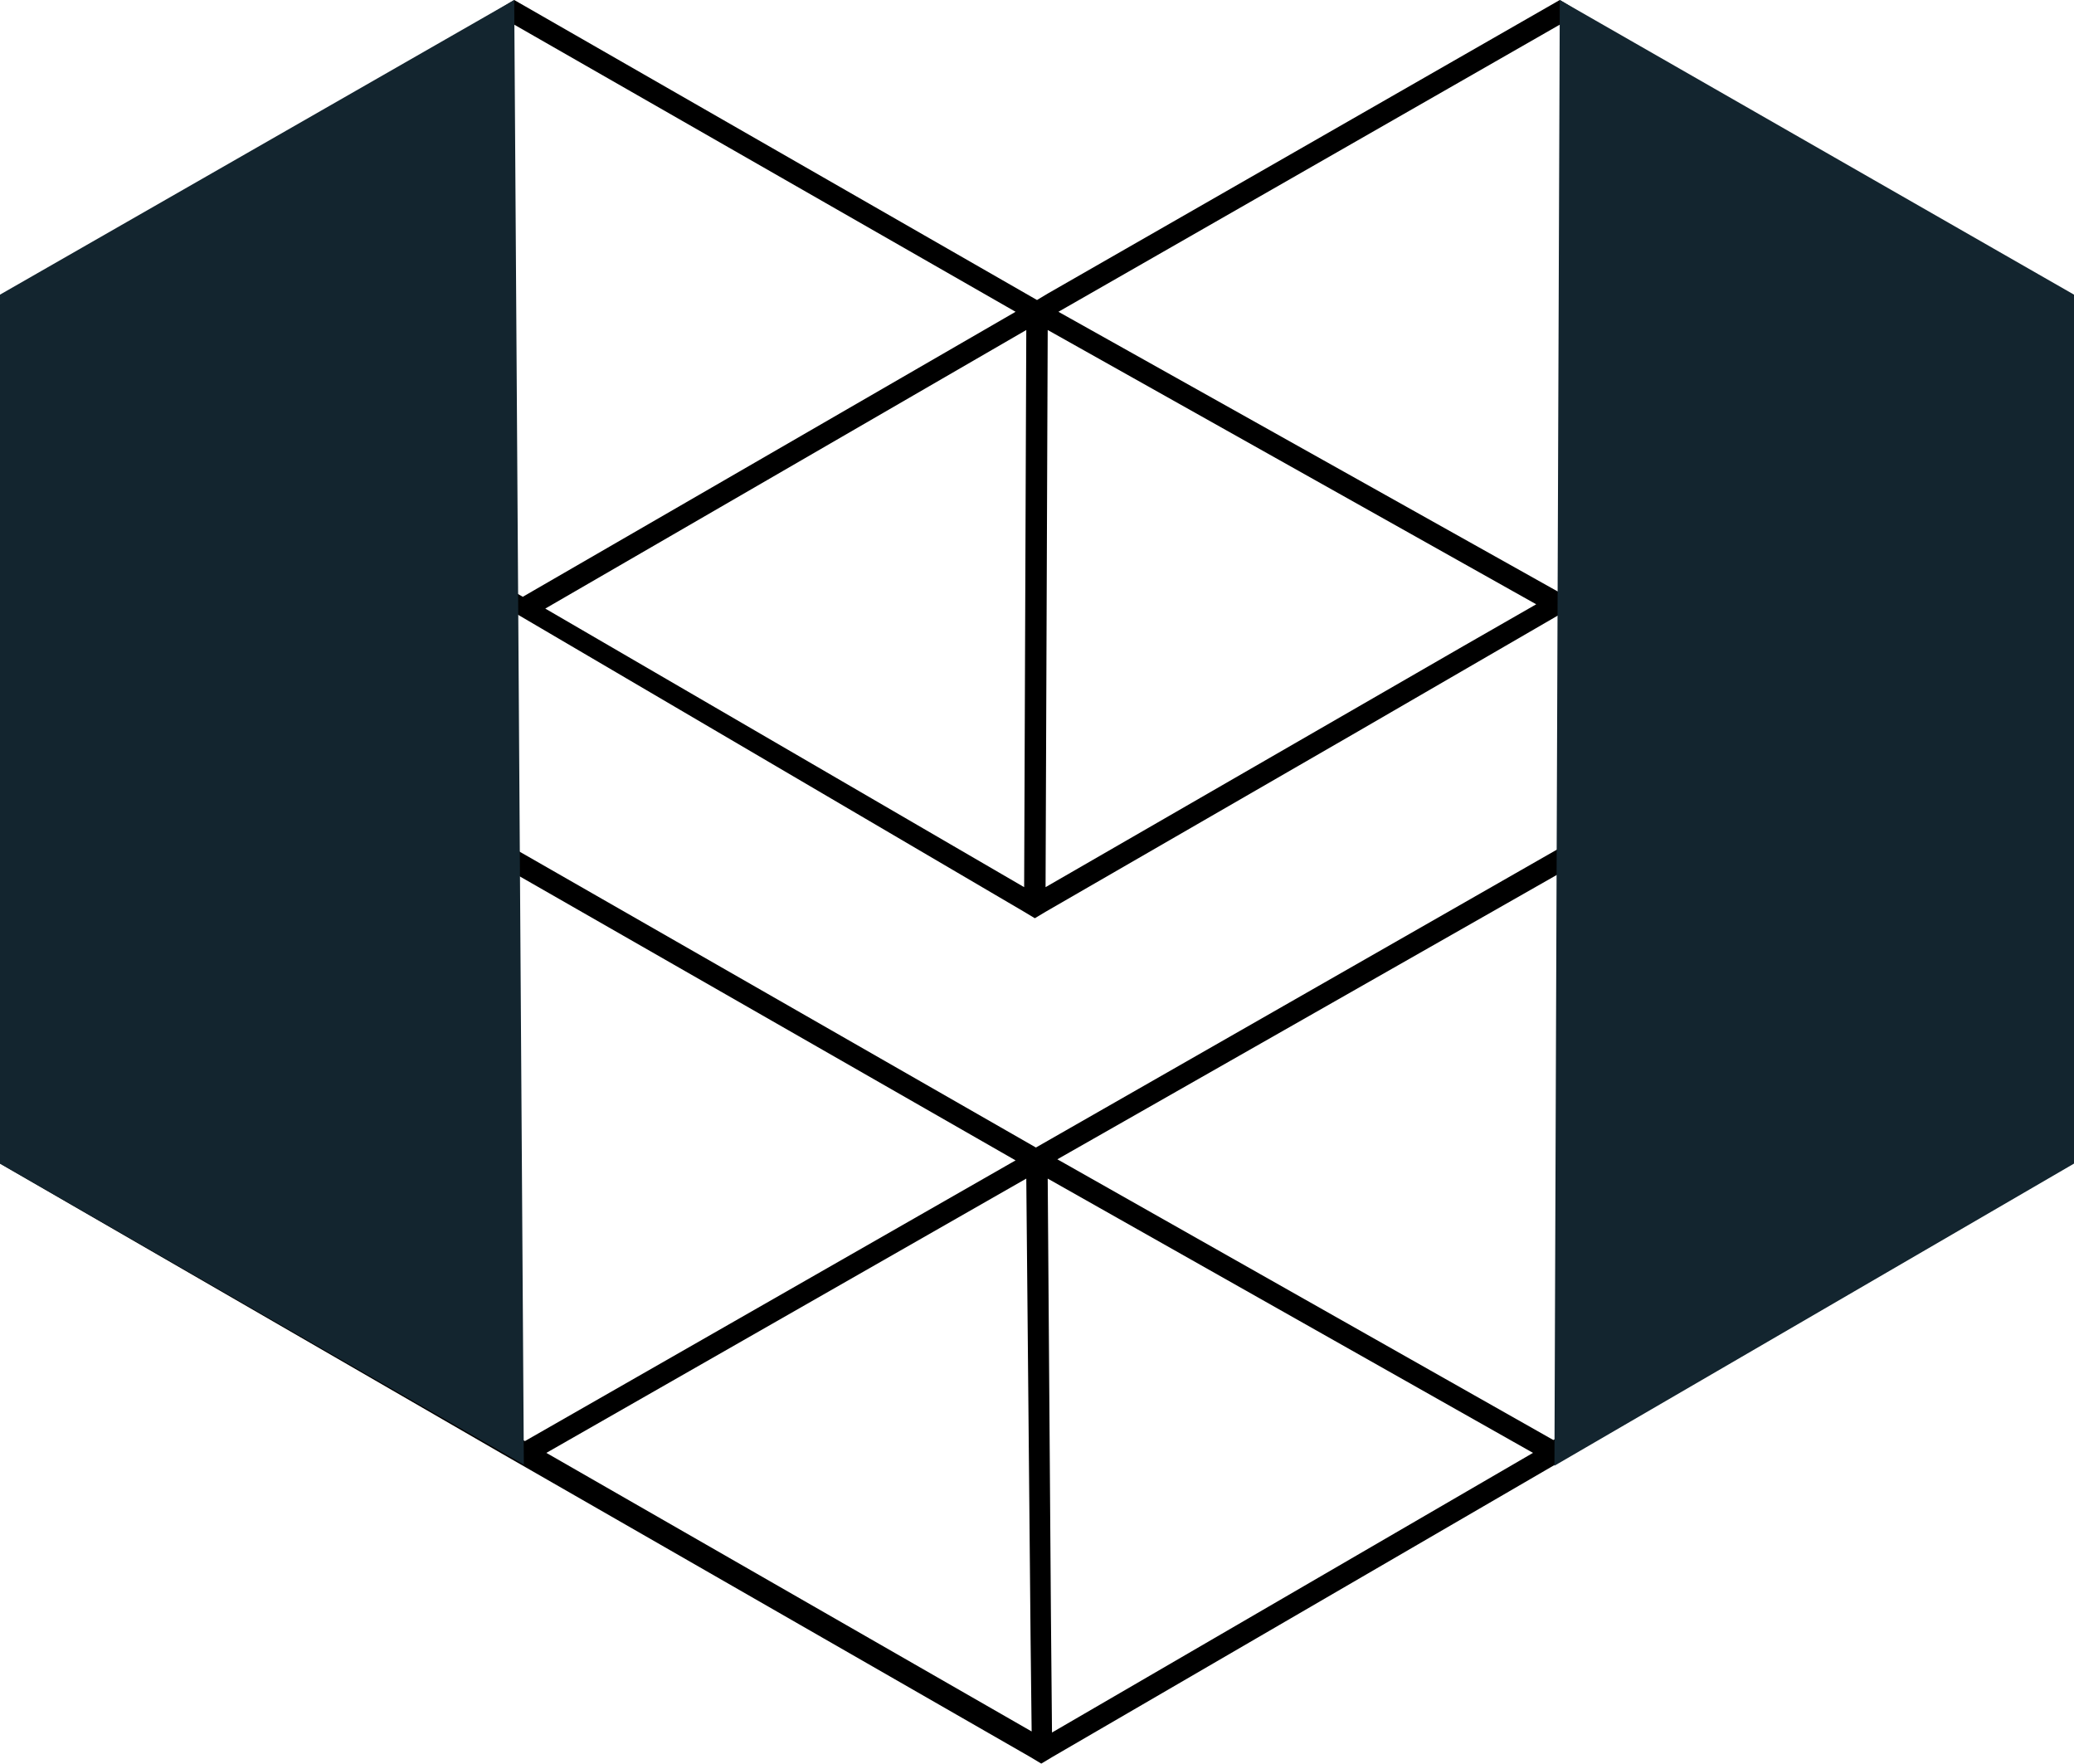 <?xml version="1.0" encoding="utf-8"?>
<!-- Generator: Adobe Illustrator 23.0.2, SVG Export Plug-In . SVG Version: 6.00 Build 0)  -->
<svg version="1.1" id="Layer_1" xmlns="http://www.w3.org/2000/svg" xmlns:xlink="http://www.w3.org/1999/xlink" x="0px" y="0px"
	 viewBox="0 0 193.6 164.6" style="enable-background:new 0 0 193.6 164.6;" xml:space="preserve">
<style type="text/css">
	.st0{fill:#13252F;}
	.st1{fill:#FFFFFF;}
	.st2{fill:url(#SVGID_1_);}
	.st3{fill:url(#SVGID_2_);}
	.st4{fill:url(#SVGID_3_);}
	.st5{fill:url(#SVGID_4_);}
</style>
<g>
	<g>
		<path d="M98.2,164l95.3-55.4l-48-29.4l-48.8,27.9L48,79.2L0,108.6l46.9,27.1l0,0L96.2,164l1,0.6l0,0h0 M98.2,161.7l-0.1-11
			L97.8,110l45.3,25.6L98.2,161.7z M96.2,152.9l0.1,8.7l-45.3-26L95.8,110L96.2,152.9z M145.6,81.5l45.9,25.9l-46.5,27l-46.3-26.2
			L145.6,81.5z M2,107.5L48,81.5l46.8,26.8L49,134.5L2,107.5z"/>
		<path d="M97.6,85.1l29.1-16.8l20.7-12l0,0l46.2-26.6L146.1,0.3L145.6,0L97.8,27.4l0,0l-1,0.6L48,0L0,29l95.6,56.1l1,0.6L97.6,85.1
			z M136.6,60.3l-39,22.5l0.2-52l45.6,25.6L136.6,60.3z M50.9,56.8l44.9-26l-0.2,52L50.9,56.8z M191.6,28.6l-46.2,26.6L98.8,29.1
			l46.8-26.8L191.6,28.6z M48,2.3l46.8,26.8l-46,26.6L2,28.6L48,2.3z"/>
	</g>
	<polygon class="st0" points="48.9,136.7 48,0 0,27.5 0,108.6 	"/>
	<polygon class="st0" points="145.1,136.8 145.6,0 193.6,27.5 193.6,108.6 	"/>
</g>
</svg>
